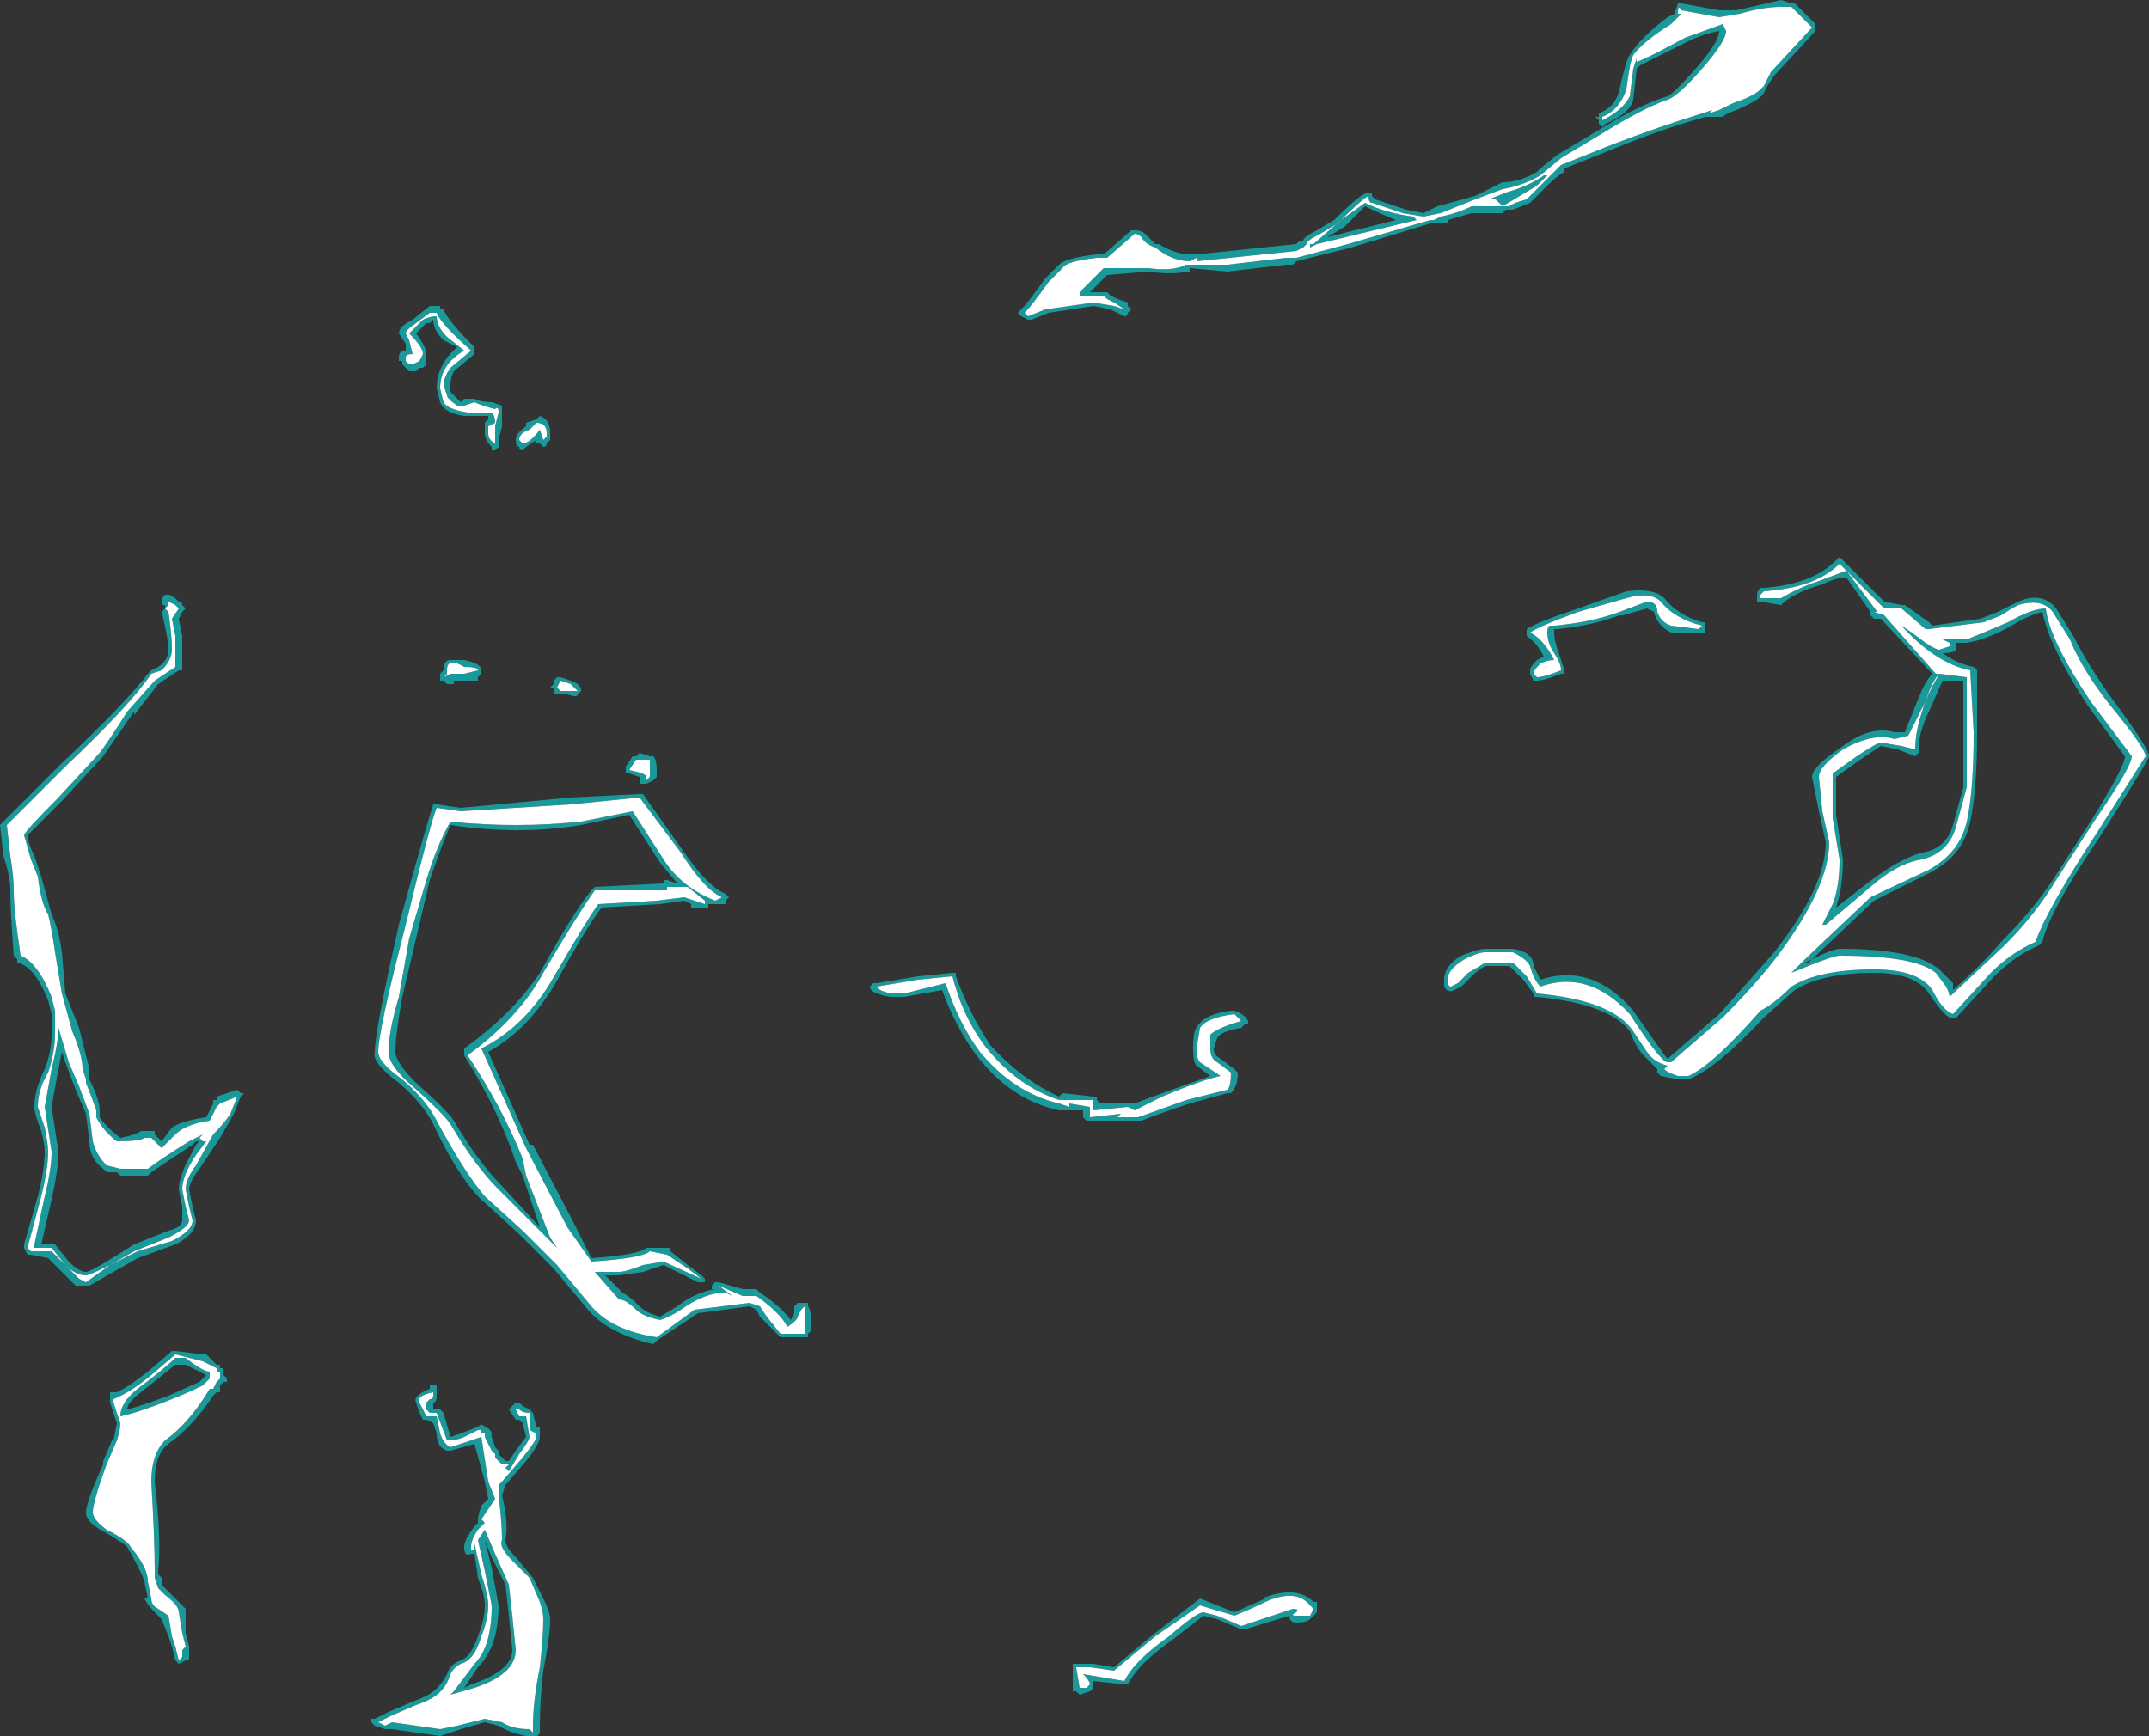 <?xml version="1.0" encoding="UTF-8" standalone="no"?>
<svg xmlns:ffdec="https://www.free-decompiler.com/flash" xmlns:xlink="http://www.w3.org/1999/xlink" ffdec:objectType="shape" height="25.25px" width="31.25px" xmlns="http://www.w3.org/2000/svg">
  <rect width="100%" height="100%" fill="#333333" stroke="none"/>
  <g transform="matrix(1.0, 0.0, 0.0, 1.0, 18.7, 27.95)">
    <path d="M11.65 -17.7 Q11.1 -18.55 11.0 -19.05 10.8 -19.0 10.55 -18.85 10.2 -18.65 9.9 -18.6 L9.75 -18.6 9.75 -18.5 Q9.7 -18.45 9.55 -18.45 9.75 -18.3 10.0 -18.25 L10.05 -18.2 10.05 -17.3 Q10.05 -16.45 9.95 -16.0 9.85 -15.5 9.35 -15.25 L8.55 -14.85 7.6 -13.95 7.55 -13.95 Q7.95 -14.15 8.05 -14.15 9.15 -14.15 9.5 -13.85 L9.7 -13.65 9.7 -13.55 Q10.15 -13.95 10.4 -14.25 10.85 -14.7 11.15 -15.15 L11.7 -16.0 Q12.2 -16.8 12.2 -16.95 L11.65 -17.7 M12.3 -16.95 Q12.3 -16.8 11.75 -16.0 L11.2 -15.15 Q10.9 -14.65 10.45 -14.2 L9.65 -13.45 Q9.65 -13.5 9.6 -13.6 L9.45 -13.8 Q9.15 -14.05 8.05 -14.05 7.95 -14.05 7.35 -13.8 L7.55 -14.0 8.5 -14.9 9.35 -15.3 Q9.8 -15.55 9.9 -16.0 10.0 -16.45 10.0 -17.3 L9.95 -18.2 Q9.45 -18.3 8.95 -18.85 L9.1 -18.75 9.3 -18.6 Q9.45 -18.5 9.5 -18.5 L9.65 -18.55 9.65 -18.6 9.55 -18.65 9.9 -18.65 Q10.15 -18.75 10.5 -18.9 10.85 -19.1 11.05 -19.1 11.1 -18.65 11.7 -17.75 L12.3 -16.95 M12.55 -16.95 Q12.55 -16.9 11.85 -15.8 11.1 -14.7 11.0 -14.25 L10.95 -14.2 Q10.6 -14.05 10.3 -13.75 L9.75 -13.15 9.65 -13.15 Q9.55 -13.2 9.35 -13.5 9.15 -13.8 8.55 -13.8 7.8 -13.8 7.4 -13.55 L6.95 -13.15 Q6.25 -12.4 5.85 -12.25 L5.7 -12.25 5.45 -12.3 5.4 -12.35 5.4 -12.4 5.2 -12.6 Q5.1 -12.7 5.0 -12.95 4.7 -13.35 3.65 -13.45 L3.6 -13.45 3.6 -13.5 3.45 -13.7 3.25 -13.9 2.9 -13.9 Q2.8 -13.85 2.7 -13.75 L2.55 -13.6 2.45 -13.55 Q2.35 -13.5 2.3 -13.6 L2.3 -13.7 Q2.3 -13.9 2.55 -14.05 2.8 -14.15 2.9 -14.15 L3.3 -14.15 Q3.6 -14.1 3.6 -13.9 3.65 -13.8 3.7 -13.7 4.45 -13.95 5.05 -13.25 5.5 -12.6 5.55 -12.55 L6.3 -13.2 Q6.75 -13.7 7.1 -14.1 7.85 -15.05 7.85 -15.7 L7.75 -16.15 7.65 -16.65 Q7.65 -16.8 8.1 -17.1 8.5 -17.4 8.85 -17.3 L9.0 -17.3 9.2 -17.8 Q9.3 -18.05 9.4 -18.15 L8.65 -18.95 8.55 -18.95 8.5 -19.0 8.5 -19.05 8.15 -19.55 Q8.0 -19.55 7.8 -19.45 7.45 -19.35 7.25 -19.2 L7.2 -19.15 6.9 -19.2 6.85 -19.2 6.85 -19.3 Q6.85 -19.35 6.9 -19.4 L6.95 -19.4 Q7.65 -19.45 8.0 -19.8 L8.05 -19.85 8.7 -19.2 8.95 -19.15 9.0 -19.15 9.35 -18.9 9.4 -18.85 10.1 -18.95 10.35 -19.05 Q10.55 -19.15 10.65 -19.2 11.0 -19.35 11.2 -19.1 L11.45 -18.7 Q11.7 -18.2 12.15 -17.6 12.55 -17.05 12.55 -16.95 M11.8 -15.85 L12.5 -16.95 Q12.5 -17.05 12.1 -17.55 11.6 -18.15 11.4 -18.65 L11.15 -19.05 Q11.0 -19.25 10.65 -19.15 10.55 -19.1 10.4 -19.0 L10.15 -18.9 9.35 -18.8 9.3 -18.8 8.95 -19.1 8.7 -19.1 8.05 -19.75 Q7.7 -19.4 6.95 -19.35 L6.9 -19.3 6.9 -19.25 7.2 -19.25 Q7.45 -19.4 7.75 -19.5 L8.15 -19.65 8.6 -19.05 8.55 -19.05 8.7 -19.0 9.45 -18.15 9.5 -18.15 Q9.4 -18.05 9.3 -17.75 L9.05 -17.25 8.85 -17.2 Q8.55 -17.3 8.1 -17.05 7.75 -16.8 7.75 -16.65 L7.8 -16.15 7.9 -15.7 Q7.9 -15.05 7.15 -14.05 6.85 -13.65 6.35 -13.15 L5.6 -12.5 5.55 -12.5 Q5.45 -12.5 5.0 -13.2 4.4 -13.85 3.7 -13.6 3.6 -13.7 3.55 -13.9 3.5 -14.0 3.3 -14.1 L2.9 -14.1 Q2.8 -14.1 2.6 -14.0 2.35 -13.85 2.35 -13.7 2.35 -13.6 2.4 -13.6 L2.5 -13.65 2.65 -13.8 2.9 -13.95 3.3 -13.95 3.5 -13.75 3.65 -13.5 Q4.75 -13.4 5.05 -12.95 L5.25 -12.65 Q5.35 -12.5 5.55 -12.45 L5.5 -12.4 Q5.55 -12.35 5.7 -12.3 L5.85 -12.3 Q6.2 -12.45 6.9 -13.25 7.1 -13.35 7.35 -13.6 7.75 -13.85 8.55 -13.85 9.2 -13.85 9.4 -13.55 9.55 -13.25 9.7 -13.2 L10.25 -13.8 Q10.55 -14.1 10.9 -14.25 11.05 -14.7 11.8 -15.85 M7.7 -27.55 L7.7 -27.5 7.1 -26.85 7.0 -26.7 6.95 -26.6 Q6.9 -26.5 6.55 -26.35 6.4 -26.3 6.35 -26.25 L6.1 -26.25 Q5.4 -26.05 4.8 -25.8 L4.05 -25.5 4.05 -25.45 Q3.95 -25.4 3.8 -25.25 L3.55 -25.0 3.3 -24.9 3.2 -24.9 3.15 -24.85 2.7 -24.85 2.35 -24.75 2.35 -24.7 2.1 -24.7 0.95 -24.35 0.15 -24.15 0.1 -24.1 0.0 -24.1 -0.85 -24.0 -1.4 -24.05 -1.4 -24.0 -1.45 -24.0 Q-1.65 -23.95 -2.0 -24.0 L-2.6 -23.95 -2.85 -23.7 -2.6 -23.7 -2.55 -23.65 -2.45 -23.6 -2.3 -23.55 -2.3 -23.5 -2.25 -23.45 -2.3 -23.4 Q-2.3 -23.35 -2.35 -23.35 L-2.55 -23.45 -2.8 -23.5 -3.45 -23.4 -3.7 -23.3 -3.75 -23.3 -3.85 -23.35 -3.9 -23.4 -3.85 -23.45 Q-3.75 -23.55 -3.5 -23.9 L-3.3 -24.1 Q-3.2 -24.2 -2.75 -24.25 L-2.65 -24.25 -2.25 -24.6 -2.2 -24.6 Q-2.1 -24.6 -2.05 -24.55 L-1.9 -24.4 -1.85 -24.4 Q-1.6 -24.25 -1.4 -24.25 L-1.3 -24.25 0.15 -24.4 0.2 -24.45 0.25 -24.45 Q0.25 -24.5 0.45 -24.6 L0.7 -24.75 Q1.1 -25.15 1.2 -25.15 L1.25 -25.15 1.25 -25.1 1.3 -25.05 1.75 -24.9 2.0 -24.85 2.2 -24.95 2.75 -25.1 3.15 -25.3 Q3.4 -25.3 3.65 -25.45 3.75 -25.55 3.95 -25.7 L4.7 -26.15 Q5.2 -26.45 5.55 -26.55 5.65 -26.6 6.0 -27.0 6.3 -27.35 6.3 -27.5 6.05 -27.45 5.85 -27.35 L5.15 -27.0 5.1 -26.95 5.05 -26.5 Q5.0 -26.3 4.65 -26.15 L4.6 -26.1 4.55 -26.15 4.55 -26.2 4.5 -26.25 4.55 -26.25 4.55 -26.3 Q4.8 -26.4 4.85 -26.65 4.95 -27.1 5.0 -27.15 5.15 -27.4 5.55 -27.7 L5.65 -27.75 5.7 -27.9 5.75 -27.9 6.3 -27.8 6.55 -27.8 7.2 -27.95 7.35 -27.9 7.4 -27.9 7.7 -27.6 7.7 -27.55 M1.85 -24.8 L1.9 -24.75 0.45 -24.4 0.35 -24.35 0.35 -24.4 0.4 -24.4 0.8 -24.75 1.15 -25.0 Q1.45 -24.85 1.85 -24.8 M7.45 -27.75 L7.35 -27.85 7.2 -27.85 Q6.95 -27.85 6.6 -27.75 L6.3 -27.7 5.75 -27.8 Q5.7 -27.9 5.7 -27.75 L5.75 -27.75 5.6 -27.6 Q5.2 -27.35 5.05 -27.15 5.0 -27.05 4.95 -26.65 4.85 -26.35 4.6 -26.25 L4.6 -26.2 Q4.9 -26.35 5.0 -26.55 L5.05 -26.95 5.1 -27.1 5.1 -27.05 Q5.25 -27.1 5.8 -27.4 L6.35 -27.6 6.4 -27.5 Q6.4 -27.35 6.05 -26.95 5.7 -26.55 5.55 -26.5 5.25 -26.4 4.75 -26.1 L4.0 -25.65 3.7 -25.4 Q3.45 -25.25 3.15 -25.2 L2.75 -25.05 2.25 -24.85 2.0 -24.8 1.7 -24.85 1.25 -25.0 Q1.2 -25.0 1.2 -25.1 1.1 -25.05 0.75 -24.7 L0.5 -24.55 Q0.3 -24.45 0.3 -24.4 L0.25 -24.35 0.15 -24.3 -1.3 -24.15 -1.3 -24.2 -1.4 -24.15 Q-1.65 -24.15 -1.9 -24.35 -2.05 -24.4 -2.1 -24.5 -2.15 -24.55 -2.2 -24.55 L-2.6 -24.2 -2.75 -24.2 Q-3.2 -24.15 -3.25 -24.05 L-3.45 -23.85 Q-3.7 -23.5 -3.8 -23.4 L-3.75 -23.35 -3.5 -23.45 -2.8 -23.55 -2.5 -23.5 -2.35 -23.45 -2.5 -23.55 -2.6 -23.6 -2.65 -23.65 -3.0 -23.65 -3.0 -23.7 -2.65 -24.05 -2.0 -24.05 Q-1.65 -24.0 -1.45 -24.1 L-0.85 -24.1 0.0 -24.2 0.15 -24.2 0.9 -24.4 2.1 -24.75 2.15 -24.75 2.25 -24.8 Q2.5 -24.85 2.7 -24.95 L3.15 -24.95 3.05 -25.05 2.95 -25.05 3.2 -25.15 Q3.55 -25.25 3.75 -25.4 L3.8 -25.4 3.65 -25.25 3.15 -24.95 3.25 -24.95 Q3.3 -25.0 3.5 -25.05 L4.0 -25.55 4.75 -25.85 Q5.4 -26.1 6.05 -26.3 L6.2 -26.35 6.15 -26.3 6.3 -26.35 6.5 -26.45 Q6.8 -26.55 6.9 -26.65 L6.95 -26.7 7.05 -26.9 7.65 -27.55 7.45 -27.75 M1.15 -24.95 Q1.1 -24.9 0.85 -24.65 L0.6 -24.5 1.6 -24.75 Q1.35 -24.85 1.15 -24.95 M4.25 -19.1 L4.95 -19.35 Q5.35 -19.4 5.5 -19.25 5.7 -19.0 6.05 -18.9 L6.1 -18.9 6.1 -18.75 5.6 -18.75 Q5.4 -18.85 5.35 -19.05 L5.25 -19.1 4.9 -19.0 4.85 -19.0 Q4.45 -18.85 3.95 -18.8 L3.9 -18.8 3.9 -18.75 Q3.9 -18.65 3.95 -18.5 L4.05 -18.2 4.05 -18.15 4.0 -18.15 Q3.75 -18.05 3.65 -18.05 L3.6 -18.05 3.55 -18.15 3.55 -18.2 Q3.55 -18.25 3.65 -18.35 L3.75 -18.4 Q3.65 -18.6 3.5 -18.7 L3.5 -18.8 Q3.65 -18.9 4.25 -19.1 M3.8 -18.75 Q3.8 -18.85 3.85 -18.85 L3.9 -18.85 Q4.45 -18.9 4.85 -19.05 L5.25 -19.2 Q5.4 -19.2 5.4 -19.05 5.45 -18.9 5.6 -18.85 L6.0 -18.8 6.05 -18.85 Q5.65 -18.95 5.45 -19.2 5.3 -19.35 4.95 -19.25 L4.25 -19.05 Q3.7 -18.85 3.55 -18.75 3.75 -18.65 3.9 -18.35 3.8 -18.35 3.7 -18.3 3.6 -18.2 3.6 -18.15 L3.65 -18.1 Q3.75 -18.1 4.0 -18.2 4.0 -18.3 3.9 -18.45 3.8 -18.6 3.8 -18.75 M9.55 -18.05 L9.35 -17.6 Q9.2 -17.3 9.2 -17.05 L9.2 -17.0 9.15 -16.95 8.9 -17.05 8.65 -17.1 8.35 -16.9 8.0 -16.65 8.0 -16.4 Q8.0 -16.2 8.0 -16.1 L8.1 -15.45 Q8.1 -15.05 8.0 -14.75 L8.45 -15.1 Q8.9 -15.45 9.25 -15.55 9.6 -15.6 9.7 -15.95 L9.85 -16.5 9.85 -18.05 9.55 -18.05 M9.5 -18.15 L9.9 -18.1 9.9 -16.5 9.75 -15.95 Q9.65 -15.55 9.25 -15.45 8.9 -15.4 8.5 -15.05 L7.85 -14.5 7.8 -14.5 7.95 -14.8 Q8.05 -15.05 8.05 -15.45 L7.95 -16.05 Q7.95 -16.2 7.95 -16.4 L7.95 -16.7 8.3 -16.95 Q8.6 -17.15 8.65 -17.15 L8.95 -17.1 9.15 -17.05 Q9.15 -17.3 9.25 -17.6 9.3 -17.8 9.5 -18.15 M0.05 -4.45 L-0.6 -4.25 -0.65 -4.25 -1.0 -4.4 -1.2 -4.45 -1.65 -4.1 Q-2.15 -3.75 -2.3 -3.45 L-2.35 -3.45 -2.8 -3.5 -2.8 -3.4 -2.85 -3.35 -3.0 -3.3 -3.05 -3.35 -3.1 -3.35 Q-3.1 -3.5 -3.1 -3.7 L-3.1 -3.75 -2.8 -3.75 -2.5 -3.7 -1.9 -4.2 -1.25 -4.7 -0.75 -4.5 -0.3 -4.7 -0.35 -4.7 Q0.15 -4.9 0.4 -4.65 L0.45 -4.65 0.45 -4.5 0.35 -4.4 Q0.3 -4.35 0.15 -4.35 0.05 -4.35 0.05 -4.45 0.0 -4.45 0.05 -4.45 M0.1 -4.55 Q0.2 -4.55 0.15 -4.5 0.05 -4.45 0.15 -4.45 0.25 -4.45 0.35 -4.45 L0.4 -4.55 0.35 -4.6 Q0.15 -4.85 -0.3 -4.65 -0.5 -4.55 -0.75 -4.45 L-1.25 -4.6 -1.9 -4.15 -2.5 -3.65 -2.85 -3.7 -3.05 -3.7 -3.0 -3.4 -2.9 -3.4 -2.85 -3.45 Q-2.85 -3.5 -2.95 -3.6 L-2.35 -3.5 Q-2.2 -3.8 -1.7 -4.15 -1.3 -4.5 -1.2 -4.5 L-1.0 -4.45 -0.65 -4.3 0.1 -4.55 M-10.85 -21.9 Q-10.7 -21.85 -10.7 -21.65 L-10.7 -21.55 -10.75 -21.5 Q-10.75 -21.45 -10.8 -21.45 L-10.85 -21.5 -10.9 -21.5 -10.9 -21.55 -11.05 -21.45 -11.1 -21.4 Q-11.15 -21.4 -11.15 -21.45 -11.2 -21.45 -11.2 -21.55 -11.2 -21.65 -11.05 -21.75 L-11.05 -21.8 -10.9 -21.85 -10.85 -21.9 M-10.9 -21.8 L-11.0 -21.7 Q-11.15 -21.65 -11.15 -21.55 L-11.1 -21.5 Q-11.0 -21.5 -10.85 -21.7 L-10.8 -21.55 -10.75 -21.6 -10.75 -21.65 Q-10.75 -21.8 -10.9 -21.8 M-11.4 -22.05 L-11.4 -21.75 -11.45 -21.55 -11.45 -21.45 -11.5 -21.4 -11.55 -21.4 -11.55 -21.45 Q-11.65 -21.55 -11.65 -21.65 L-11.65 -21.8 -11.6 -21.85 -11.6 -21.9 -11.95 -21.9 Q-12.25 -21.95 -12.3 -22.1 L-12.35 -22.3 Q-12.35 -22.65 -12.05 -22.9 L-12.25 -23.0 Q-12.4 -23.15 -12.4 -23.3 L-12.45 -23.25 -12.5 -23.25 -12.65 -23.1 Q-12.5 -22.9 -12.5 -22.8 L-12.5 -22.65 -12.55 -22.6 -12.6 -22.6 -12.65 -22.55 -12.75 -22.55 -12.85 -22.65 -12.85 -22.7 -12.9 -22.7 -12.9 -22.75 Q-12.9 -22.85 -12.8 -22.85 L-12.8 -22.95 -12.9 -23.1 Q-12.9 -23.2 -12.7 -23.3 L-12.45 -23.5 -12.3 -23.5 -12.3 -23.45 -12.25 -23.45 Q-12.2 -23.3 -11.8 -22.9 L-11.8 -22.8 -12.1 -22.55 Q-12.15 -22.45 -12.15 -22.35 L-12.15 -22.25 -12.0 -22.1 -11.95 -22.15 -11.8 -22.15 Q-11.7 -22.1 -11.55 -22.1 L-11.4 -22.05 M-11.55 -21.95 Q-11.5 -21.9 -11.5 -21.8 L-11.6 -21.75 -11.6 -21.65 Q-11.6 -21.55 -11.5 -21.5 L-11.5 -21.75 -11.45 -21.95 Q-11.45 -22.05 -11.5 -22.0 -11.7 -22.05 -11.8 -22.1 L-11.95 -22.05 -12.05 -22.05 Q-12.2 -22.15 -12.2 -22.2 L-12.25 -22.35 Q-12.25 -22.45 -12.15 -22.6 L-11.85 -22.85 Q-12.3 -23.25 -12.35 -23.4 L-12.45 -23.4 -12.65 -23.25 Q-12.8 -23.15 -12.8 -23.1 L-12.75 -23.0 -12.7 -22.8 Q-12.8 -22.8 -12.8 -22.75 L-12.8 -22.7 -12.75 -22.65 -12.7 -22.65 -12.6 -22.7 -12.55 -22.8 Q-12.55 -22.9 -12.75 -23.1 L-12.55 -23.3 Q-12.45 -23.35 -12.35 -23.35 -12.35 -23.2 -12.2 -23.05 L-11.95 -22.85 Q-12.3 -22.65 -12.3 -22.3 L-12.25 -22.1 Q-12.2 -22.0 -11.9 -21.95 L-11.55 -21.95 M-10.6 -18.1 L-10.55 -18.1 -10.4 -18.05 Q-10.25 -18.0 -10.25 -17.9 L-10.3 -17.85 Q-10.3 -17.8 -10.45 -17.85 L-10.65 -17.85 -10.65 -17.95 -10.7 -17.95 -10.65 -18.0 -10.65 -18.05 -10.6 -18.1 M-10.55 -18.05 L-10.6 -17.95 -10.55 -17.9 -10.3 -17.9 Q-10.35 -17.95 -10.4 -18.0 L-10.55 -18.05 M-9.2 -16.95 Q-9.15 -16.9 -9.15 -16.75 L-9.15 -16.65 -9.2 -16.6 -9.3 -16.55 -9.4 -16.55 -9.4 -16.65 -9.55 -16.7 -9.6 -16.7 -9.6 -16.8 -9.5 -16.95 -9.45 -16.95 -9.4 -17.0 -9.25 -16.95 -9.2 -16.95 M-9.3 -16.65 L-9.3 -16.6 -9.25 -16.65 -9.25 -16.9 -9.45 -16.9 -9.55 -16.75 Q-9.3 -16.7 -9.3 -16.65 M-9.35 -16.4 L-8.75 -15.55 Q-8.4 -15.05 -8.15 -14.95 L-8.1 -14.9 -8.15 -14.85 -8.15 -14.8 -8.4 -14.8 -8.4 -14.75 -8.65 -14.75 -8.65 -14.8 -8.75 -14.85 -9.1 -14.8 -9.95 -14.75 Q-10.15 -14.5 -10.65 -13.6 -11.05 -12.95 -11.6 -12.65 L-11.0 -11.3 -10.95 -11.3 -10.35 -10.15 -10.1 -9.65 Q-9.4 -9.7 -9.3 -9.8 L-8.95 -9.8 -8.95 -9.75 -8.7 -9.55 -8.5 -9.4 -8.45 -9.35 -8.45 -9.3 -8.55 -9.3 -9.05 -9.55 -9.35 -9.45 -9.7 -9.4 -9.9 -9.4 -9.65 -9.15 Q-9.55 -9.1 -9.4 -8.95 -9.3 -8.85 -9.1 -8.8 L-8.85 -8.95 Q-8.6 -9.15 -8.3 -9.2 L-8.35 -9.2 -8.35 -9.25 -8.3 -9.3 -8.25 -9.3 -7.9 -9.2 -7.7 -9.2 -7.65 -9.15 Q-7.35 -8.95 -7.2 -8.75 L-7.15 -8.85 -7.15 -8.95 -7.1 -9.0 -6.95 -9.0 -6.95 -8.95 Q-6.9 -8.9 -6.9 -8.6 L-6.95 -8.55 -6.95 -8.5 -7.35 -8.5 -7.65 -8.8 -7.7 -8.9 -7.8 -8.95 -8.55 -8.85 -9.15 -8.45 -9.2 -8.4 Q-9.85 -8.55 -10.15 -8.9 L-10.65 -9.5 -11.15 -10.0 -11.7 -10.5 Q-12.05 -10.85 -12.4 -11.6 -12.55 -11.9 -12.9 -12.2 -13.3 -12.5 -13.25 -12.65 -13.25 -12.95 -12.9 -14.5 -12.5 -15.95 -12.4 -16.25 L-12.35 -16.25 -12.0 -16.2 -10.4 -16.35 -9.4 -16.4 -9.35 -16.4 M-10.25 -15.95 Q-11.15 -15.8 -12.15 -15.95 -12.3 -15.6 -12.45 -15.15 L-12.85 -13.45 Q-12.95 -12.9 -12.95 -12.65 -12.95 -12.5 -12.65 -12.2 -12.2 -11.8 -12.1 -11.65 -11.75 -11.05 -11.4 -10.7 L-10.85 -10.1 -11.1 -10.85 -11.2 -11.05 Q-11.45 -11.8 -11.95 -12.6 L-11.95 -12.7 Q-11.25 -13.2 -10.85 -13.8 -10.35 -14.7 -10.1 -15.0 L-10.05 -15.05 -9.05 -15.1 -9.05 -15.15 -9.0 -15.15 -8.85 -15.1 -9.1 -15.4 -9.55 -16.1 -10.25 -15.95 M-8.7 -15.05 L-9.0 -15.05 -9.0 -15.0 -10.05 -15.0 Q-10.3 -14.65 -10.8 -13.8 -11.15 -13.15 -11.9 -12.6 -11.4 -11.85 -11.1 -11.1 L-11.05 -10.85 -10.7 -9.95 -10.6 -9.8 -11.45 -10.65 Q-11.8 -11.0 -12.15 -11.6 -12.25 -11.75 -12.7 -12.15 -13.05 -12.45 -13.05 -12.65 -13.05 -12.95 -12.9 -13.45 L-12.75 -14.3 -12.5 -15.15 Q-12.35 -15.65 -12.15 -16.0 -11.2 -15.9 -10.25 -16.0 L-9.5 -16.15 -9.05 -15.45 Q-8.8 -15.05 -8.3 -14.85 L-8.2 -14.9 Q-8.45 -15.0 -8.8 -15.55 L-9.4 -16.35 -10.4 -16.25 -12.0 -16.15 -12.35 -16.2 Q-12.45 -15.95 -12.8 -14.5 -13.2 -12.95 -13.2 -12.65 -13.2 -12.5 -12.85 -12.25 -12.5 -11.95 -12.35 -11.65 -11.95 -10.9 -11.65 -10.55 L-11.1 -10.05 -10.6 -9.55 -10.1 -8.95 Q-9.8 -8.6 -9.15 -8.5 L-8.6 -8.9 -7.8 -9.0 -7.65 -8.95 -7.55 -8.8 -7.35 -8.55 -7.0 -8.55 -7.0 -8.6 Q-7.0 -8.85 -7.0 -8.95 L-7.05 -8.9 -7.1 -8.8 Q-7.1 -8.75 -7.25 -8.65 -7.35 -8.85 -7.7 -9.1 L-7.9 -9.1 -8.25 -9.25 -8.05 -9.1 -8.15 -9.15 Q-8.45 -9.15 -8.8 -8.9 -8.95 -8.8 -9.1 -8.75 -9.35 -8.8 -9.45 -8.9 -9.6 -9.05 -9.7 -9.05 L-10.05 -9.45 -9.7 -9.45 Q-9.6 -9.45 -9.35 -9.55 L-9.05 -9.6 -8.5 -9.35 -8.7 -9.5 -9.0 -9.7 -9.25 -9.75 Q-9.35 -9.65 -10.1 -9.6 L-10.45 -10.1 -11.05 -11.25 -11.7 -12.7 Q-11.1 -13.0 -10.7 -13.65 -10.15 -14.6 -10.0 -14.8 L-9.15 -14.85 -8.75 -14.9 -8.45 -14.8 -8.45 -14.85 -8.7 -15.05 M-18.7 -15.95 L-17.8 -16.85 Q-16.85 -17.75 -16.55 -18.15 L-16.5 -18.2 -16.4 -18.25 Q-16.25 -18.35 -16.25 -18.5 -16.25 -18.65 -16.35 -19.05 L-16.3 -19.1 -16.3 -19.15 -16.35 -19.15 -16.35 -19.2 Q-16.35 -19.25 -16.3 -19.3 L-16.25 -19.3 Q-16.2 -19.3 -16.1 -19.2 -16.05 -19.2 -16.05 -19.15 L-16.0 -19.1 -16.05 -19.05 -16.1 -18.95 -16.05 -18.7 -16.05 -18.2 -16.1 -18.2 Q-16.25 -18.1 -16.4 -18.0 L-16.75 -17.55 -16.75 -17.6 -17.2 -16.95 -17.8 -16.3 -18.3 -15.8 Q-18.3 -15.7 -18.2 -15.5 L-18.1 -15.2 -17.95 -14.65 Q-17.85 -14.45 -17.8 -14.1 L-17.75 -13.5 -17.55 -13.0 Q-17.45 -12.6 -17.4 -12.4 L-17.4 -12.25 Q-17.25 -11.95 -17.25 -11.8 L-17.25 -11.7 Q-17.15 -11.55 -16.95 -11.4 -16.7 -11.45 -16.65 -11.5 L-16.45 -11.5 -16.45 -11.45 -16.35 -11.35 -16.2 -11.55 Q-16.05 -11.65 -15.7 -11.7 L-15.6 -11.9 -15.6 -11.95 -15.55 -11.95 -15.55 -12.0 -15.25 -12.1 -15.2 -12.05 -15.15 -12.05 -15.2 -12.0 -15.3 -11.75 -15.5 -11.4 -15.8 -10.95 Q-15.95 -10.75 -15.95 -10.65 L-15.9 -10.4 -15.85 -10.2 Q-15.85 -10.0 -16.15 -9.85 L-16.7 -9.65 -17.4 -9.25 -17.6 -9.25 -18.0 -9.65 -18.25 -9.7 -18.3 -9.7 -18.35 -9.8 -18.35 -9.85 -18.15 -10.55 Q-18.05 -10.95 -18.05 -11.2 -18.05 -11.3 -18.1 -11.5 -18.2 -11.75 -18.2 -11.85 -18.2 -12.1 -18.05 -12.4 -17.95 -12.65 -17.95 -12.9 L-17.95 -13.2 -18.0 -13.4 Q-18.2 -13.9 -18.45 -13.95 L-18.45 -14.0 -18.5 -14.05 Q-18.55 -14.7 -18.55 -15.0 -18.55 -15.2 -18.65 -15.5 L-18.7 -15.95 M-17.75 -16.8 L-18.6 -15.95 -18.55 -15.5 Q-18.5 -15.2 -18.5 -15.0 -18.5 -14.7 -18.4 -14.05 -18.15 -13.95 -17.95 -13.45 L-17.9 -13.25 -17.9 -12.9 Q-17.9 -12.65 -18.0 -12.35 -18.15 -12.1 -18.15 -11.85 L-18.05 -11.55 Q-18.0 -11.3 -18.0 -11.2 -18.0 -10.95 -18.1 -10.55 L-18.3 -9.8 -18.25 -9.75 -17.95 -9.75 -17.55 -9.35 -17.45 -9.3 -17.1 -9.55 -16.7 -9.75 -16.2 -9.9 Q-15.9 -10.05 -15.9 -10.2 L-15.95 -10.4 -16.0 -10.65 Q-16.0 -10.8 -15.85 -11.0 L-15.6 -11.45 Q-15.45 -11.6 -15.35 -11.75 L-15.25 -12.0 -15.5 -11.9 -15.55 -11.85 Q-15.6 -11.75 -15.65 -11.65 -16.0 -11.6 -16.15 -11.45 L-16.35 -11.25 -16.5 -11.4 -16.6 -11.4 Q-16.65 -11.35 -17.0 -11.35 -17.2 -11.5 -17.3 -11.7 L-17.3 -11.8 Q-17.35 -11.95 -17.45 -12.2 L-17.45 -12.25 -17.5 -12.4 Q-17.5 -12.6 -17.65 -12.95 L-17.8 -13.5 -17.9 -14.1 Q-17.95 -14.45 -18.0 -14.65 -18.1 -14.8 -18.15 -15.2 L-18.25 -15.45 -18.35 -15.8 Q-18.35 -15.85 -17.85 -16.35 L-17.25 -17.0 Q-17.1 -17.2 -16.85 -17.6 L-16.45 -18.05 -16.15 -18.25 -16.15 -18.7 -16.2 -18.95 -16.1 -19.1 -16.15 -19.15 -16.25 -19.2 -16.25 -19.15 -16.3 -19.1 -16.25 -19.05 Q-16.2 -18.7 -16.2 -18.5 -16.2 -18.35 -16.35 -18.2 L-16.5 -18.15 Q-16.8 -17.7 -17.75 -16.8 M-12.3 -18.15 L-12.25 -18.2 Q-12.25 -18.35 -12.15 -18.35 L-11.95 -18.35 Q-11.7 -18.3 -11.7 -18.2 L-11.7 -18.15 -11.75 -18.1 -11.75 -18.05 -12.1 -18.05 -12.1 -18.0 Q-12.15 -18.0 -12.2 -18.0 L-12.25 -18.05 -12.3 -18.05 -12.3 -18.15 M-12.25 -18.1 L-12.15 -18.15 -11.95 -18.15 -11.75 -18.2 Q-11.75 -18.25 -11.95 -18.25 -12.2 -18.4 -12.2 -18.2 L-12.2 -18.15 -12.25 -18.1 M-17.2 -10.95 Q-17.4 -11.1 -17.4 -11.35 L-17.45 -11.75 -17.6 -12.1 -17.75 -12.5 -17.8 -12.65 -17.85 -12.4 -17.95 -11.85 -17.85 -11.2 Q-17.85 -10.95 -17.95 -10.5 L-18.1 -9.85 -17.9 -9.85 -17.7 -9.6 Q-17.55 -9.45 -17.45 -9.45 -17.4 -9.45 -17.15 -9.6 L-16.75 -9.85 -16.25 -10.05 Q-16.05 -10.1 -16.05 -10.2 L-16.05 -10.4 -16.1 -10.65 Q-16.1 -10.85 -15.9 -11.2 L-15.85 -11.3 -15.8 -11.35 -15.85 -11.35 -15.9 -11.3 -16.5 -10.9 -16.55 -10.85 -16.95 -10.85 -17.0 -10.9 -17.15 -10.9 -17.2 -10.95 M-17.35 -11.35 Q-17.3 -11.15 -17.15 -11.0 L-16.95 -10.95 -16.55 -10.95 Q-16.35 -11.1 -15.95 -11.35 L-15.75 -11.45 -15.8 -11.4 -15.75 -11.35 -15.7 -11.35 -15.85 -11.15 Q-16.05 -10.85 -16.05 -10.65 L-16.0 -10.4 -15.95 -10.2 Q-15.95 -10.1 -16.25 -9.95 L-16.75 -9.75 -17.1 -9.55 Q-17.4 -9.4 -17.45 -9.4 -17.6 -9.4 -17.75 -9.55 L-17.95 -9.8 -18.2 -9.8 -18.2 -9.85 -18.05 -10.55 Q-17.95 -10.95 -17.95 -11.2 L-18.05 -11.85 -17.95 -12.4 Q-17.85 -12.8 -17.85 -13.0 L-17.7 -12.5 -17.55 -12.15 -17.4 -11.75 -17.35 -11.35 M-16.2 -8.3 L-16.15 -8.3 -15.75 -8.25 -15.7 -8.25 -15.55 -8.1 -15.5 -8.1 -15.5 -8.05 -15.45 -8.05 -15.45 -7.95 -15.4 -7.9 -15.4 -7.85 -15.45 -7.85 -15.5 -7.8 -15.5 -7.7 -15.55 -7.7 -15.6 -7.65 Q-15.9 -7.2 -16.25 -6.95 -16.45 -6.8 -16.45 -6.4 -16.35 -5.55 -16.4 -5.1 L-16.4 -5.05 -16.35 -5.0 -16.35 -4.9 -16.25 -4.8 Q-16.05 -4.6 -16.0 -4.55 L-16.0 -4.2 -15.95 -4.0 -15.95 -3.8 -16.0 -3.8 -16.1 -3.75 -16.15 -3.8 -16.2 -4.0 -16.25 -4.15 -16.35 -4.4 -16.45 -4.5 Q-16.55 -4.6 -16.6 -4.7 L-16.55 -4.7 -16.6 -4.95 Q-16.65 -5.1 -16.85 -5.45 -16.9 -5.5 -17.15 -5.65 -17.45 -5.8 -17.45 -5.95 -17.45 -6.1 -17.2 -6.65 L-17.2 -6.7 -17.05 -7.05 -17.05 -7.0 -17.0 -7.25 -17.1 -7.55 -17.1 -7.7 -17.0 -7.7 Q-16.8 -7.8 -16.55 -8.0 L-16.2 -8.3 M-16.15 -8.1 L-16.65 -7.7 Q-16.85 -7.55 -16.85 -7.45 -16.65 -7.5 -16.25 -7.65 L-15.8 -7.85 -15.7 -7.95 -16.0 -8.1 -16.15 -8.1 M-17.05 -7.6 L-17.05 -7.55 -16.95 -7.25 Q-16.95 -7.15 -17.0 -7.0 L-17.15 -6.65 Q-17.35 -6.1 -17.35 -5.95 -17.35 -5.85 -17.15 -5.7 -16.85 -5.55 -16.8 -5.45 -16.55 -5.15 -16.55 -4.95 L-16.5 -4.7 Q-16.5 -4.6 -16.4 -4.55 L-16.25 -4.45 -16.2 -4.15 -16.15 -4.0 -16.1 -3.8 -16.05 -3.85 -16.05 -3.95 -16.0 -4.0 -16.05 -4.2 -16.1 -4.5 Q-16.1 -4.6 -16.3 -4.75 L-16.4 -4.85 -16.45 -5.0 -16.45 -5.1 Q-16.45 -5.55 -16.5 -6.4 -16.5 -6.8 -16.3 -7.0 -15.95 -7.25 -15.65 -7.75 L-15.6 -7.75 -15.55 -7.85 -15.5 -7.9 -15.5 -8.0 -15.55 -8.0 -15.55 -8.05 -15.75 -8.15 -16.15 -8.25 -16.5 -7.95 Q-16.8 -7.7 -17.05 -7.6 M-16.15 -8.2 L-16.0 -8.2 Q-15.75 -8.0 -15.65 -8.0 L-15.65 -7.9 -15.75 -7.8 Q-15.95 -7.7 -16.2 -7.6 -16.7 -7.4 -16.95 -7.35 -16.95 -7.55 -16.7 -7.75 -16.3 -8.05 -16.15 -8.2 M-12.45 -7.8 L-12.35 -7.8 -12.35 -7.65 Q-12.35 -7.55 -12.4 -7.55 L-12.4 -7.45 -12.3 -7.45 -12.25 -7.4 -12.15 -7.05 -12.0 -7.1 -11.75 -7.2 Q-11.7 -7.25 -11.65 -7.2 -11.55 -7.15 -11.55 -7.1 L-11.55 -7.05 -11.5 -6.9 -11.45 -6.85 -11.45 -6.8 -11.35 -6.7 -11.3 -6.7 -11.2 -6.85 -11.05 -7.05 -11.1 -7.25 -11.15 -7.3 -11.2 -7.3 -11.3 -7.45 -11.2 -7.55 -11.15 -7.55 -11.1 -7.5 -11.0 -7.45 -10.95 -7.4 -10.9 -7.2 -10.85 -7.2 -10.85 -7.05 Q-10.85 -6.95 -11.05 -6.7 L-11.35 -6.35 -11.4 -6.2 Q-11.3 -5.8 -11.35 -5.55 -11.35 -5.45 -11.2 -5.3 L-10.95 -5.0 -10.8 -4.7 Q-10.7 -4.5 -10.7 -4.4 -10.7 -4.15 -10.8 -3.65 -10.85 -3.2 -10.85 -2.85 L-10.85 -2.75 Q-10.9 -2.65 -10.95 -2.7 L-11.05 -2.7 Q-11.3 -2.75 -11.45 -2.85 L-11.65 -2.9 -12.0 -2.8 -12.3 -2.7 -13.0 -2.8 -13.1 -2.8 -13.25 -2.85 -13.3 -2.9 -13.3 -2.95 -13.25 -2.95 -13.05 -3.05 -12.7 -3.2 Q-12.4 -3.3 -12.3 -3.45 -12.25 -3.5 -12.2 -3.6 -12.15 -3.75 -12.0 -3.8 -11.85 -3.85 -11.75 -4.15 -11.65 -4.4 -11.65 -4.6 -11.65 -4.75 -11.75 -5.0 L-11.8 -5.35 -11.85 -5.35 Q-11.95 -5.3 -11.95 -5.45 -11.95 -5.55 -11.8 -5.75 L-11.75 -5.8 -11.75 -5.85 Q-11.75 -5.9 -11.7 -6.05 L-11.6 -6.15 -11.65 -6.4 -11.8 -6.95 -12.15 -6.85 -12.2 -6.85 Q-12.35 -6.9 -12.35 -7.1 L-12.4 -7.25 -12.5 -7.3 -12.55 -7.3 -12.6 -7.4 -12.65 -7.55 Q-12.7 -7.65 -12.45 -7.75 L-12.45 -7.8 M-12.45 -7.6 Q-12.4 -7.6 -12.4 -7.65 L-12.4 -7.7 Q-12.65 -7.65 -12.6 -7.55 L-12.5 -7.35 -12.35 -7.35 -12.3 -7.1 Q-12.25 -6.95 -12.15 -6.9 L-11.7 -7.05 -11.6 -6.4 -11.5 -6.15 -11.7 -5.85 -11.65 -5.8 -11.75 -5.7 Q-11.85 -5.55 -11.85 -5.45 L-11.85 -5.4 -11.8 -5.4 -11.8 -5.5 -11.7 -5.05 Q-11.6 -4.75 -11.6 -4.6 -11.6 -4.4 -11.7 -4.15 -11.8 -3.8 -12.0 -3.75 -12.1 -3.7 -12.15 -3.6 -12.2 -3.45 -12.25 -3.4 -12.35 -3.25 -12.65 -3.15 L-13.0 -3.0 -13.2 -2.9 -13.1 -2.85 -13.0 -2.9 -12.3 -2.8 -12.05 -2.85 -11.65 -2.95 -11.4 -2.9 Q-11.25 -2.8 -11.0 -2.8 L-10.95 -2.75 -10.95 -2.85 Q-10.95 -3.2 -10.85 -3.7 -10.8 -4.15 -10.8 -4.4 -10.8 -4.5 -10.85 -4.65 L-11.0 -5.0 -11.25 -5.25 Q-11.45 -5.45 -11.4 -5.55 -11.4 -5.8 -11.45 -6.2 L-11.45 -6.35 -11.4 -6.4 -11.1 -6.75 Q-10.9 -7.0 -10.9 -7.05 L-10.9 -7.1 -11.0 -7.15 -11.0 -7.4 Q-11.1 -7.4 -11.15 -7.45 L-11.2 -7.45 -11.15 -7.35 -11.05 -7.35 -11.0 -7.05 Q-11.0 -7.0 -11.15 -6.8 L-11.3 -6.55 -11.35 -6.6 -11.3 -6.65 -11.4 -6.65 -11.5 -6.75 -11.5 -6.8 -11.55 -6.85 -11.65 -7.05 -11.65 -7.1 -11.7 -7.1 -11.7 -7.15 -11.75 -7.15 -11.95 -7.05 Q-12.05 -7.0 -12.2 -7.0 L-12.35 -7.4 -12.45 -7.4 -12.5 -7.45 -12.5 -7.55 -12.45 -7.6 M-11.75 -5.55 L-11.65 -5.7 -11.5 -5.35 -11.3 -4.9 -11.25 -4.45 -11.2 -3.95 Q-11.2 -3.6 -11.8 -3.4 L-12.15 -3.3 -12.1 -3.35 -11.8 -3.75 Q-11.55 -4.0 -11.55 -4.6 L-11.65 -5.1 -11.75 -5.55 M-11.75 -3.7 L-11.95 -3.4 -11.85 -3.45 Q-11.25 -3.65 -11.25 -3.95 L-11.3 -4.45 -11.35 -4.9 -11.55 -5.3 -11.65 -5.55 -11.55 -5.15 -11.45 -4.6 Q-11.45 -4.0 -11.75 -3.7 M-0.75 -13.25 Q-0.6 -13.2 -0.55 -13.1 L-0.55 -13.05 -0.6 -13.05 -0.65 -13.0 Q-0.95 -12.95 -1.0 -12.85 L-1.05 -12.7 Q-1.05 -12.6 -0.95 -12.55 L-0.75 -12.4 -0.7 -12.35 Q-0.7 -12.15 -0.8 -12.05 L-0.85 -12.05 -1.4 -11.9 Q-1.85 -11.75 -2.1 -11.65 L-2.9 -11.65 -2.95 -11.7 -2.95 -11.8 -3.3 -11.8 Q-4.0 -11.95 -4.5 -12.6 -4.8 -13.0 -5.0 -13.55 L-5.55 -13.45 -5.75 -13.45 Q-6.05 -13.5 -6.05 -13.6 L-6.0 -13.65 -5.95 -13.65 -5.35 -13.75 -4.85 -13.8 -4.8 -13.8 -4.8 -13.75 Q-4.6 -13.2 -4.3 -12.75 -3.85 -12.25 -3.3 -12.0 L-3.25 -12.05 -2.8 -12.0 -2.75 -12.0 -2.75 -11.95 -2.7 -11.9 -2.2 -11.9 -1.8 -12.05 -1.1 -12.3 -1.3 -12.45 Q-1.35 -12.5 -1.35 -12.7 -1.35 -12.95 -1.3 -13.0 -1.2 -13.2 -0.8 -13.25 L-0.75 -13.25 M-9.45 -8.7 L-9.45 -8.7 M-9.65 -8.85 L-9.65 -8.85 M-1.3 -12.7 Q-1.3 -12.55 -1.25 -12.5 L-0.95 -12.3 Q-1.2 -12.25 -1.8 -12.0 L-2.2 -11.8 -2.3 -11.85 -2.8 -11.8 -2.8 -11.95 -3.3 -11.95 Q-3.9 -12.15 -4.35 -12.7 -4.7 -13.15 -4.85 -13.75 L-5.35 -13.7 -5.95 -13.6 Q-5.95 -13.55 -5.75 -13.5 L-5.55 -13.5 -4.95 -13.65 Q-4.75 -13.05 -4.45 -12.65 -3.95 -12.05 -3.3 -11.9 L-3.15 -11.85 -3.15 -11.9 -2.85 -11.85 -2.85 -11.7 -2.4 -11.75 -2.45 -11.7 -2.15 -11.7 -1.45 -11.95 -0.85 -12.1 Q-0.8 -12.15 -0.8 -12.35 L-1.0 -12.5 Q-1.1 -12.55 -1.1 -12.7 L-1.1 -12.9 Q-1.0 -13.0 -0.65 -13.1 L-0.75 -13.2 Q-1.15 -13.15 -1.25 -13.0 L-1.3 -12.7" fill="#00ffff" fill-opacity="0.502" fill-rule="evenodd" stroke="none"/>
    <path d="M12.3 -16.95 L11.7 -17.75 Q11.1 -18.65 11.05 -19.1 10.85 -19.1 10.5 -18.9 10.15 -18.75 9.9 -18.65 L9.55 -18.65 9.65 -18.6 9.65 -18.55 9.5 -18.5 Q9.45 -18.5 9.3 -18.6 L9.1 -18.75 8.95 -18.85 Q9.45 -18.3 9.95 -18.2 L10.0 -17.3 Q10.0 -16.45 9.9 -16.0 9.8 -15.55 9.35 -15.3 L8.5 -14.9 7.55 -14.0 7.35 -13.8 Q7.95 -14.05 8.05 -14.05 9.15 -14.05 9.45 -13.8 L9.6 -13.6 Q9.65 -13.5 9.65 -13.45 L10.45 -14.2 Q10.9 -14.65 11.2 -15.15 L11.75 -16.0 Q12.3 -16.8 12.3 -16.95 M11.8 -15.85 Q11.05 -14.7 10.9 -14.25 10.55 -14.1 10.25 -13.8 L9.7 -13.2 Q9.55 -13.25 9.4 -13.55 9.2 -13.85 8.55 -13.85 7.75 -13.85 7.35 -13.6 7.1 -13.35 6.9 -13.25 6.2 -12.45 5.85 -12.3 L5.7 -12.3 Q5.55 -12.35 5.5 -12.4 L5.55 -12.45 Q5.35 -12.5 5.25 -12.65 L5.05 -12.95 Q4.75 -13.4 3.65 -13.5 L3.5 -13.75 3.3 -13.95 2.9 -13.95 2.65 -13.8 2.5 -13.65 2.4 -13.6 Q2.35 -13.6 2.35 -13.7 2.35 -13.85 2.6 -14.0 2.8 -14.1 2.9 -14.1 L3.3 -14.1 Q3.5 -14.0 3.55 -13.9 3.6 -13.7 3.7 -13.6 4.4 -13.85 5.0 -13.2 5.45 -12.5 5.55 -12.5 L5.6 -12.5 6.35 -13.15 Q6.85 -13.65 7.15 -14.05 7.9 -15.05 7.9 -15.7 L7.8 -16.15 7.75 -16.65 Q7.75 -16.8 8.1 -17.05 8.55 -17.3 8.85 -17.2 L9.05 -17.25 9.3 -17.75 Q9.4 -18.05 9.5 -18.15 L9.45 -18.15 8.7 -19.0 8.55 -19.05 8.6 -19.05 8.15 -19.65 7.75 -19.5 Q7.45 -19.4 7.2 -19.25 L6.9 -19.25 6.9 -19.3 6.95 -19.35 Q7.7 -19.4 8.05 -19.75 L8.7 -19.1 8.95 -19.1 9.3 -18.8 9.35 -18.8 10.15 -18.9 10.4 -19.0 Q10.55 -19.1 10.65 -19.15 11.0 -19.25 11.15 -19.05 L11.4 -18.65 Q11.6 -18.15 12.1 -17.55 12.5 -17.05 12.5 -16.95 L11.8 -15.85 M7.45 -27.75 L7.65 -27.55 7.05 -26.9 6.95 -26.7 6.9 -26.65 Q6.8 -26.55 6.5 -26.45 L6.3 -26.35 6.15 -26.3 6.2 -26.35 6.05 -26.3 Q5.4 -26.1 4.75 -25.85 L4.0 -25.55 3.5 -25.05 Q3.3 -25.0 3.25 -24.95 L3.15 -24.95 3.65 -25.25 3.8 -25.4 3.75 -25.4 Q3.55 -25.25 3.2 -25.15 L2.95 -25.05 3.05 -25.05 3.15 -24.95 2.7 -24.95 Q2.5 -24.85 2.25 -24.8 L2.15 -24.75 2.1 -24.75 0.9 -24.4 0.15 -24.2 0.0 -24.2 -0.85 -24.1 -1.45 -24.1 Q-1.65 -24.0 -2.0 -24.05 L-2.65 -24.05 -3.0 -23.7 -3.0 -23.65 -2.65 -23.65 -2.6 -23.6 -2.5 -23.55 -2.35 -23.45 -2.5 -23.5 -2.8 -23.55 -3.5 -23.45 -3.75 -23.35 -3.8 -23.4 Q-3.7 -23.5 -3.45 -23.85 L-3.25 -24.05 Q-3.2 -24.15 -2.75 -24.2 L-2.6 -24.2 -2.2 -24.55 Q-2.15 -24.55 -2.1 -24.5 -2.05 -24.4 -1.9 -24.35 -1.65 -24.15 -1.4 -24.15 L-1.3 -24.2 -1.3 -24.15 0.15 -24.3 0.25 -24.35 0.3 -24.4 Q0.3 -24.45 0.5 -24.55 L0.75 -24.7 Q1.1 -25.05 1.2 -25.1 1.2 -25.0 1.25 -25.0 L1.7 -24.85 2.0 -24.8 2.25 -24.85 2.75 -25.05 3.15 -25.2 Q3.45 -25.25 3.7 -25.4 L4.0 -25.65 4.75 -26.1 Q5.25 -26.4 5.55 -26.5 5.7 -26.55 6.05 -26.95 6.4 -27.35 6.4 -27.5 L6.35 -27.6 5.8 -27.4 Q5.25 -27.1 5.1 -27.05 L5.1 -27.1 5.05 -26.95 5.0 -26.55 Q4.9 -26.35 4.6 -26.2 L4.6 -26.25 Q4.85 -26.35 4.95 -26.65 5.0 -27.05 5.05 -27.15 5.2 -27.35 5.6 -27.6 L5.75 -27.75 5.7 -27.75 Q5.7 -27.9 5.75 -27.8 L6.3 -27.7 6.6 -27.75 Q6.95 -27.85 7.2 -27.85 L7.35 -27.85 7.45 -27.75 M1.85 -24.8 Q1.45 -24.85 1.15 -25.0 L0.8 -24.75 0.4 -24.4 0.35 -24.4 0.35 -24.35 0.45 -24.4 1.9 -24.75 1.85 -24.8 M3.8 -18.75 Q3.8 -18.6 3.9 -18.45 4.0 -18.3 4.0 -18.2 3.75 -18.1 3.65 -18.1 L3.6 -18.15 Q3.6 -18.2 3.7 -18.3 3.8 -18.35 3.9 -18.35 3.75 -18.65 3.55 -18.75 3.7 -18.85 4.25 -19.05 L4.95 -19.25 Q5.3 -19.35 5.45 -19.2 5.65 -18.95 6.05 -18.85 L6.0 -18.8 5.6 -18.85 Q5.45 -18.9 5.4 -19.05 5.4 -19.2 5.25 -19.2 L4.85 -19.05 Q4.45 -18.9 3.9 -18.85 L3.85 -18.85 Q3.8 -18.85 3.8 -18.75 M9.5 -18.15 Q9.3 -17.8 9.25 -17.6 9.15 -17.3 9.15 -17.05 L8.95 -17.1 8.65 -17.15 Q8.6 -17.15 8.3 -16.95 L7.95 -16.7 7.95 -16.4 Q7.95 -16.2 7.95 -16.05 L8.05 -15.45 Q8.05 -15.05 7.95 -14.8 L7.8 -14.5 7.85 -14.5 8.5 -15.05 Q8.9 -15.4 9.25 -15.45 9.65 -15.55 9.75 -15.95 L9.9 -16.5 9.9 -18.1 9.5 -18.15 M0.1 -4.55 L-0.65 -4.3 -1.0 -4.45 -1.2 -4.5 Q-1.3 -4.5 -1.7 -4.15 -2.2 -3.8 -2.35 -3.5 L-2.95 -3.6 Q-2.85 -3.5 -2.85 -3.45 L-2.9 -3.4 -3.0 -3.4 -3.05 -3.7 -2.85 -3.7 -2.5 -3.65 -1.9 -4.15 -1.25 -4.6 -0.75 -4.45 Q-0.5 -4.55 -0.3 -4.65 0.15 -4.85 0.35 -4.6 L0.4 -4.55 0.35 -4.45 Q0.25 -4.45 0.15 -4.45 0.05 -4.45 0.15 -4.5 0.2 -4.55 0.1 -4.55 M-10.9 -21.8 Q-10.75 -21.8 -10.75 -21.65 L-10.75 -21.6 -10.8 -21.55 -10.85 -21.7 Q-11.0 -21.5 -11.1 -21.5 L-11.15 -21.55 Q-11.15 -21.65 -11.0 -21.7 L-10.9 -21.8 M-11.55 -21.95 L-11.9 -21.95 Q-12.2 -22.0 -12.25 -22.1 L-12.3 -22.3 Q-12.3 -22.65 -11.95 -22.85 L-12.2 -23.05 Q-12.35 -23.2 -12.35 -23.35 -12.45 -23.35 -12.55 -23.3 L-12.75 -23.1 Q-12.55 -22.9 -12.55 -22.8 L-12.6 -22.7 -12.7 -22.65 -12.75 -22.65 -12.8 -22.7 -12.8 -22.75 Q-12.8 -22.8 -12.7 -22.8 L-12.75 -23.0 -12.8 -23.1 Q-12.8 -23.15 -12.65 -23.25 L-12.45 -23.4 -12.35 -23.4 Q-12.3 -23.25 -11.85 -22.85 L-12.15 -22.6 Q-12.25 -22.45 -12.25 -22.35 L-12.2 -22.2 Q-12.2 -22.15 -12.05 -22.05 L-11.95 -22.05 -11.8 -22.1 Q-11.7 -22.05 -11.5 -22.0 -11.45 -22.05 -11.45 -21.95 L-11.5 -21.75 -11.5 -21.5 Q-11.6 -21.55 -11.6 -21.65 L-11.6 -21.75 -11.5 -21.8 Q-11.5 -21.9 -11.55 -21.95 M-10.55 -18.05 L-10.4 -18.0 Q-10.35 -17.95 -10.3 -17.9 L-10.55 -17.9 -10.6 -17.95 -10.55 -18.05 M-9.3 -16.65 Q-9.3 -16.7 -9.55 -16.75 L-9.45 -16.9 -9.25 -16.9 -9.25 -16.65 -9.3 -16.6 -9.3 -16.65 M-8.7 -15.05 L-8.45 -14.85 -8.45 -14.8 -8.75 -14.9 -9.15 -14.85 -10.0 -14.8 Q-10.15 -14.6 -10.7 -13.65 -11.1 -13.0 -11.7 -12.7 L-11.05 -11.25 -10.45 -10.1 -10.1 -9.6 Q-9.35 -9.65 -9.25 -9.75 L-9.0 -9.7 -8.7 -9.5 -8.5 -9.35 -9.05 -9.6 -9.35 -9.55 Q-9.6 -9.45 -9.7 -9.45 L-10.05 -9.45 -9.7 -9.05 Q-9.6 -9.05 -9.45 -8.9 -9.35 -8.8 -9.1 -8.75 -8.95 -8.8 -8.8 -8.9 -8.45 -9.15 -8.15 -9.15 L-8.05 -9.1 -8.25 -9.25 -7.9 -9.1 -7.7 -9.1 Q-7.35 -8.85 -7.25 -8.65 -7.1 -8.75 -7.1 -8.8 L-7.05 -8.9 -7.0 -8.95 Q-7.0 -8.85 -7.0 -8.6 L-7.0 -8.55 -7.35 -8.55 -7.55 -8.8 -7.65 -8.95 -7.8 -9.0 -8.6 -8.9 -9.15 -8.5 Q-9.8 -8.6 -10.1 -8.95 L-10.6 -9.55 -11.1 -10.05 -11.65 -10.55 Q-11.95 -10.9 -12.35 -11.65 -12.5 -11.95 -12.85 -12.25 -13.2 -12.5 -13.2 -12.65 -13.2 -12.95 -12.8 -14.5 -12.45 -15.95 -12.35 -16.2 L-12.0 -16.15 -10.4 -16.25 -9.4 -16.35 -8.8 -15.55 Q-8.45 -15.0 -8.2 -14.9 L-8.3 -14.85 Q-8.8 -15.05 -9.05 -15.45 L-9.5 -16.15 -10.25 -16.0 Q-11.2 -15.9 -12.15 -16.0 -12.35 -15.65 -12.5 -15.15 L-12.75 -14.3 -12.9 -13.45 Q-13.05 -12.95 -13.05 -12.65 -13.05 -12.45 -12.7 -12.15 -12.25 -11.75 -12.15 -11.6 -11.8 -11.0 -11.45 -10.65 L-10.6 -9.8 -10.7 -9.95 -11.05 -10.85 -11.1 -11.1 Q-11.4 -11.85 -11.9 -12.6 -11.15 -13.15 -10.8 -13.8 -10.3 -14.65 -10.05 -15.0 L-9.0 -15.0 -9.0 -15.05 -8.7 -15.05 M-17.75 -16.8 Q-16.8 -17.7 -16.5 -18.15 L-16.35 -18.2 Q-16.2 -18.35 -16.2 -18.5 -16.2 -18.7 -16.25 -19.05 L-16.3 -19.1 -16.25 -19.15 -16.25 -19.2 -16.15 -19.15 -16.1 -19.1 -16.2 -18.95 -16.15 -18.7 -16.15 -18.25 -16.45 -18.05 -16.85 -17.6 Q-17.1 -17.2 -17.25 -17.0 L-17.85 -16.35 Q-18.35 -15.85 -18.35 -15.8 L-18.25 -15.45 -18.15 -15.2 Q-18.1 -14.8 -18.0 -14.65 -17.95 -14.45 -17.9 -14.1 L-17.8 -13.5 -17.65 -12.95 Q-17.5 -12.6 -17.5 -12.4 L-17.45 -12.25 -17.45 -12.2 Q-17.35 -11.95 -17.3 -11.8 L-17.3 -11.7 Q-17.2 -11.5 -17.0 -11.35 -16.65 -11.35 -16.6 -11.4 L-16.5 -11.4 -16.35 -11.25 -16.15 -11.45 Q-16.0 -11.6 -15.65 -11.65 -15.6 -11.75 -15.55 -11.85 L-15.5 -11.9 -15.25 -12.0 -15.35 -11.75 Q-15.45 -11.6 -15.6 -11.45 L-15.85 -11.0 Q-16.0 -10.8 -16.0 -10.65 L-15.95 -10.4 -15.9 -10.2 Q-15.9 -10.05 -16.2 -9.9 L-16.7 -9.75 -17.1 -9.55 -17.45 -9.3 -17.55 -9.35 -17.95 -9.75 -18.25 -9.75 -18.3 -9.8 -18.1 -10.55 Q-18.0 -10.95 -18.0 -11.2 -18.0 -11.3 -18.05 -11.55 L-18.15 -11.85 Q-18.15 -12.1 -18.0 -12.35 -17.9 -12.65 -17.9 -12.9 L-17.9 -13.25 -17.95 -13.45 Q-18.15 -13.95 -18.4 -14.05 -18.5 -14.7 -18.5 -15.0 -18.5 -15.2 -18.55 -15.5 L-18.6 -15.95 -17.75 -16.8 M-12.25 -18.1 L-12.2 -18.15 -12.2 -18.2 Q-12.2 -18.4 -11.95 -18.25 -11.75 -18.25 -11.75 -18.2 L-11.95 -18.15 -12.15 -18.15 -12.25 -18.1 M-17.35 -11.35 L-17.4 -11.75 -17.55 -12.15 -17.7 -12.5 -17.85 -13.0 Q-17.85 -12.8 -17.95 -12.4 L-18.05 -11.85 -17.95 -11.2 Q-17.95 -10.95 -18.05 -10.55 L-18.2 -9.85 -18.2 -9.8 -17.95 -9.8 -17.75 -9.55 Q-17.6 -9.4 -17.45 -9.4 -17.4 -9.4 -17.1 -9.55 L-16.75 -9.75 -16.25 -9.95 Q-15.95 -10.1 -15.95 -10.2 L-16.0 -10.4 -16.05 -10.65 Q-16.05 -10.85 -15.85 -11.15 L-15.7 -11.35 -15.75 -11.35 -15.8 -11.4 -15.75 -11.45 -15.95 -11.35 Q-16.35 -11.1 -16.55 -10.95 L-16.95 -10.95 -17.15 -11.0 Q-17.3 -11.15 -17.35 -11.35 M-16.15 -8.2 Q-16.3 -8.05 -16.7 -7.75 -16.95 -7.55 -16.95 -7.35 -16.7 -7.4 -16.2 -7.6 -15.95 -7.7 -15.75 -7.8 L-15.65 -7.9 -15.65 -8.0 Q-15.75 -8.0 -16.0 -8.2 L-16.15 -8.2 M-17.05 -7.6 Q-16.8 -7.7 -16.5 -7.95 L-16.15 -8.25 -15.75 -8.15 -15.55 -8.05 -15.55 -8.0 -15.5 -8.0 -15.5 -7.9 -15.55 -7.85 -15.6 -7.75 -15.65 -7.75 Q-15.95 -7.25 -16.3 -7.0 -16.5 -6.8 -16.5 -6.4 -16.45 -5.55 -16.45 -5.1 L-16.45 -5.0 -16.4 -4.85 -16.3 -4.75 Q-16.1 -4.6 -16.1 -4.5 L-16.05 -4.2 -16.0 -4.0 -16.05 -3.95 -16.05 -3.85 -16.1 -3.8 -16.15 -4.0 -16.2 -4.15 -16.25 -4.45 -16.4 -4.55 Q-16.5 -4.6 -16.5 -4.7 L-16.55 -4.95 Q-16.55 -5.15 -16.8 -5.45 -16.85 -5.55 -17.15 -5.7 -17.35 -5.85 -17.35 -5.95 -17.35 -6.1 -17.15 -6.65 L-17.0 -7.0 Q-16.95 -7.15 -16.95 -7.25 L-17.05 -7.55 -17.05 -7.6 M-12.45 -7.6 L-12.5 -7.55 -12.5 -7.45 -12.45 -7.4 -12.35 -7.4 -12.2 -7.0 Q-12.05 -7.0 -11.95 -7.05 L-11.75 -7.15 -11.7 -7.15 -11.7 -7.1 -11.65 -7.1 -11.65 -7.05 -11.55 -6.85 -11.5 -6.8 -11.5 -6.75 -11.4 -6.65 -11.3 -6.65 -11.35 -6.6 -11.3 -6.55 -11.15 -6.8 Q-11.0 -7.0 -11.0 -7.05 L-11.05 -7.35 -11.15 -7.35 -11.2 -7.45 -11.15 -7.45 Q-11.1 -7.4 -11.0 -7.4 L-11.0 -7.15 -10.9 -7.1 -10.9 -7.05 Q-10.9 -7.0 -11.1 -6.75 L-11.4 -6.4 -11.45 -6.35 -11.45 -6.2 Q-11.4 -5.8 -11.4 -5.55 -11.45 -5.45 -11.25 -5.25 L-11.0 -5.0 -10.85 -4.65 Q-10.8 -4.5 -10.8 -4.4 -10.8 -4.15 -10.85 -3.7 -10.95 -3.2 -10.95 -2.85 L-10.95 -2.75 -11.0 -2.8 Q-11.25 -2.8 -11.4 -2.9 L-11.65 -2.95 -12.05 -2.85 -12.3 -2.8 -13.0 -2.9 -13.1 -2.85 -13.2 -2.9 -13.0 -3.0 -12.65 -3.15 Q-12.35 -3.25 -12.25 -3.4 -12.2 -3.45 -12.15 -3.6 -12.1 -3.7 -12.0 -3.75 -11.8 -3.8 -11.7 -4.15 -11.6 -4.4 -11.6 -4.6 -11.6 -4.75 -11.7 -5.05 L-11.8 -5.5 -11.8 -5.4 -11.85 -5.4 -11.85 -5.45 Q-11.85 -5.55 -11.75 -5.7 L-11.65 -5.8 -11.7 -5.85 -11.5 -6.15 -11.6 -6.4 -11.7 -7.05 -12.15 -6.9 Q-12.25 -6.95 -12.3 -7.1 L-12.35 -7.35 -12.5 -7.35 -12.6 -7.55 Q-12.65 -7.65 -12.4 -7.7 L-12.4 -7.65 Q-12.4 -7.6 -12.45 -7.6 M-11.75 -5.55 L-11.65 -5.1 -11.55 -4.6 Q-11.55 -4.0 -11.8 -3.75 L-12.1 -3.35 -12.15 -3.3 -11.8 -3.4 Q-11.2 -3.6 -11.2 -3.95 L-11.25 -4.45 -11.3 -4.9 -11.5 -5.35 -11.65 -5.7 -11.75 -5.55 M-1.3 -12.7 L-1.25 -13.0 Q-1.15 -13.15 -0.75 -13.2 L-0.65 -13.1 Q-1.0 -13.0 -1.1 -12.9 L-1.1 -12.7 Q-1.1 -12.55 -1.0 -12.5 L-0.8 -12.35 Q-0.8 -12.15 -0.85 -12.1 L-1.45 -11.95 -2.15 -11.7 -2.45 -11.7 -2.4 -11.75 -2.85 -11.7 -2.85 -11.85 -3.15 -11.9 -3.15 -11.85 -3.3 -11.9 Q-3.95 -12.05 -4.45 -12.65 -4.75 -13.05 -4.95 -13.65 L-5.55 -13.5 -5.75 -13.5 Q-5.95 -13.55 -5.95 -13.6 L-5.35 -13.7 -4.85 -13.75 Q-4.7 -13.15 -4.35 -12.7 -3.9 -12.15 -3.3 -11.95 L-2.8 -11.95 -2.8 -11.8 -2.3 -11.85 -2.2 -11.8 -1.8 -12.0 Q-1.2 -12.25 -0.95 -12.3 L-1.25 -12.5 Q-1.3 -12.55 -1.3 -12.7 M-9.65 -8.85 L-9.65 -8.85 M-9.45 -8.7 L-9.45 -8.7" fill="#ffffff" fill-rule="evenodd" stroke="none"/>
  </g>
</svg>

